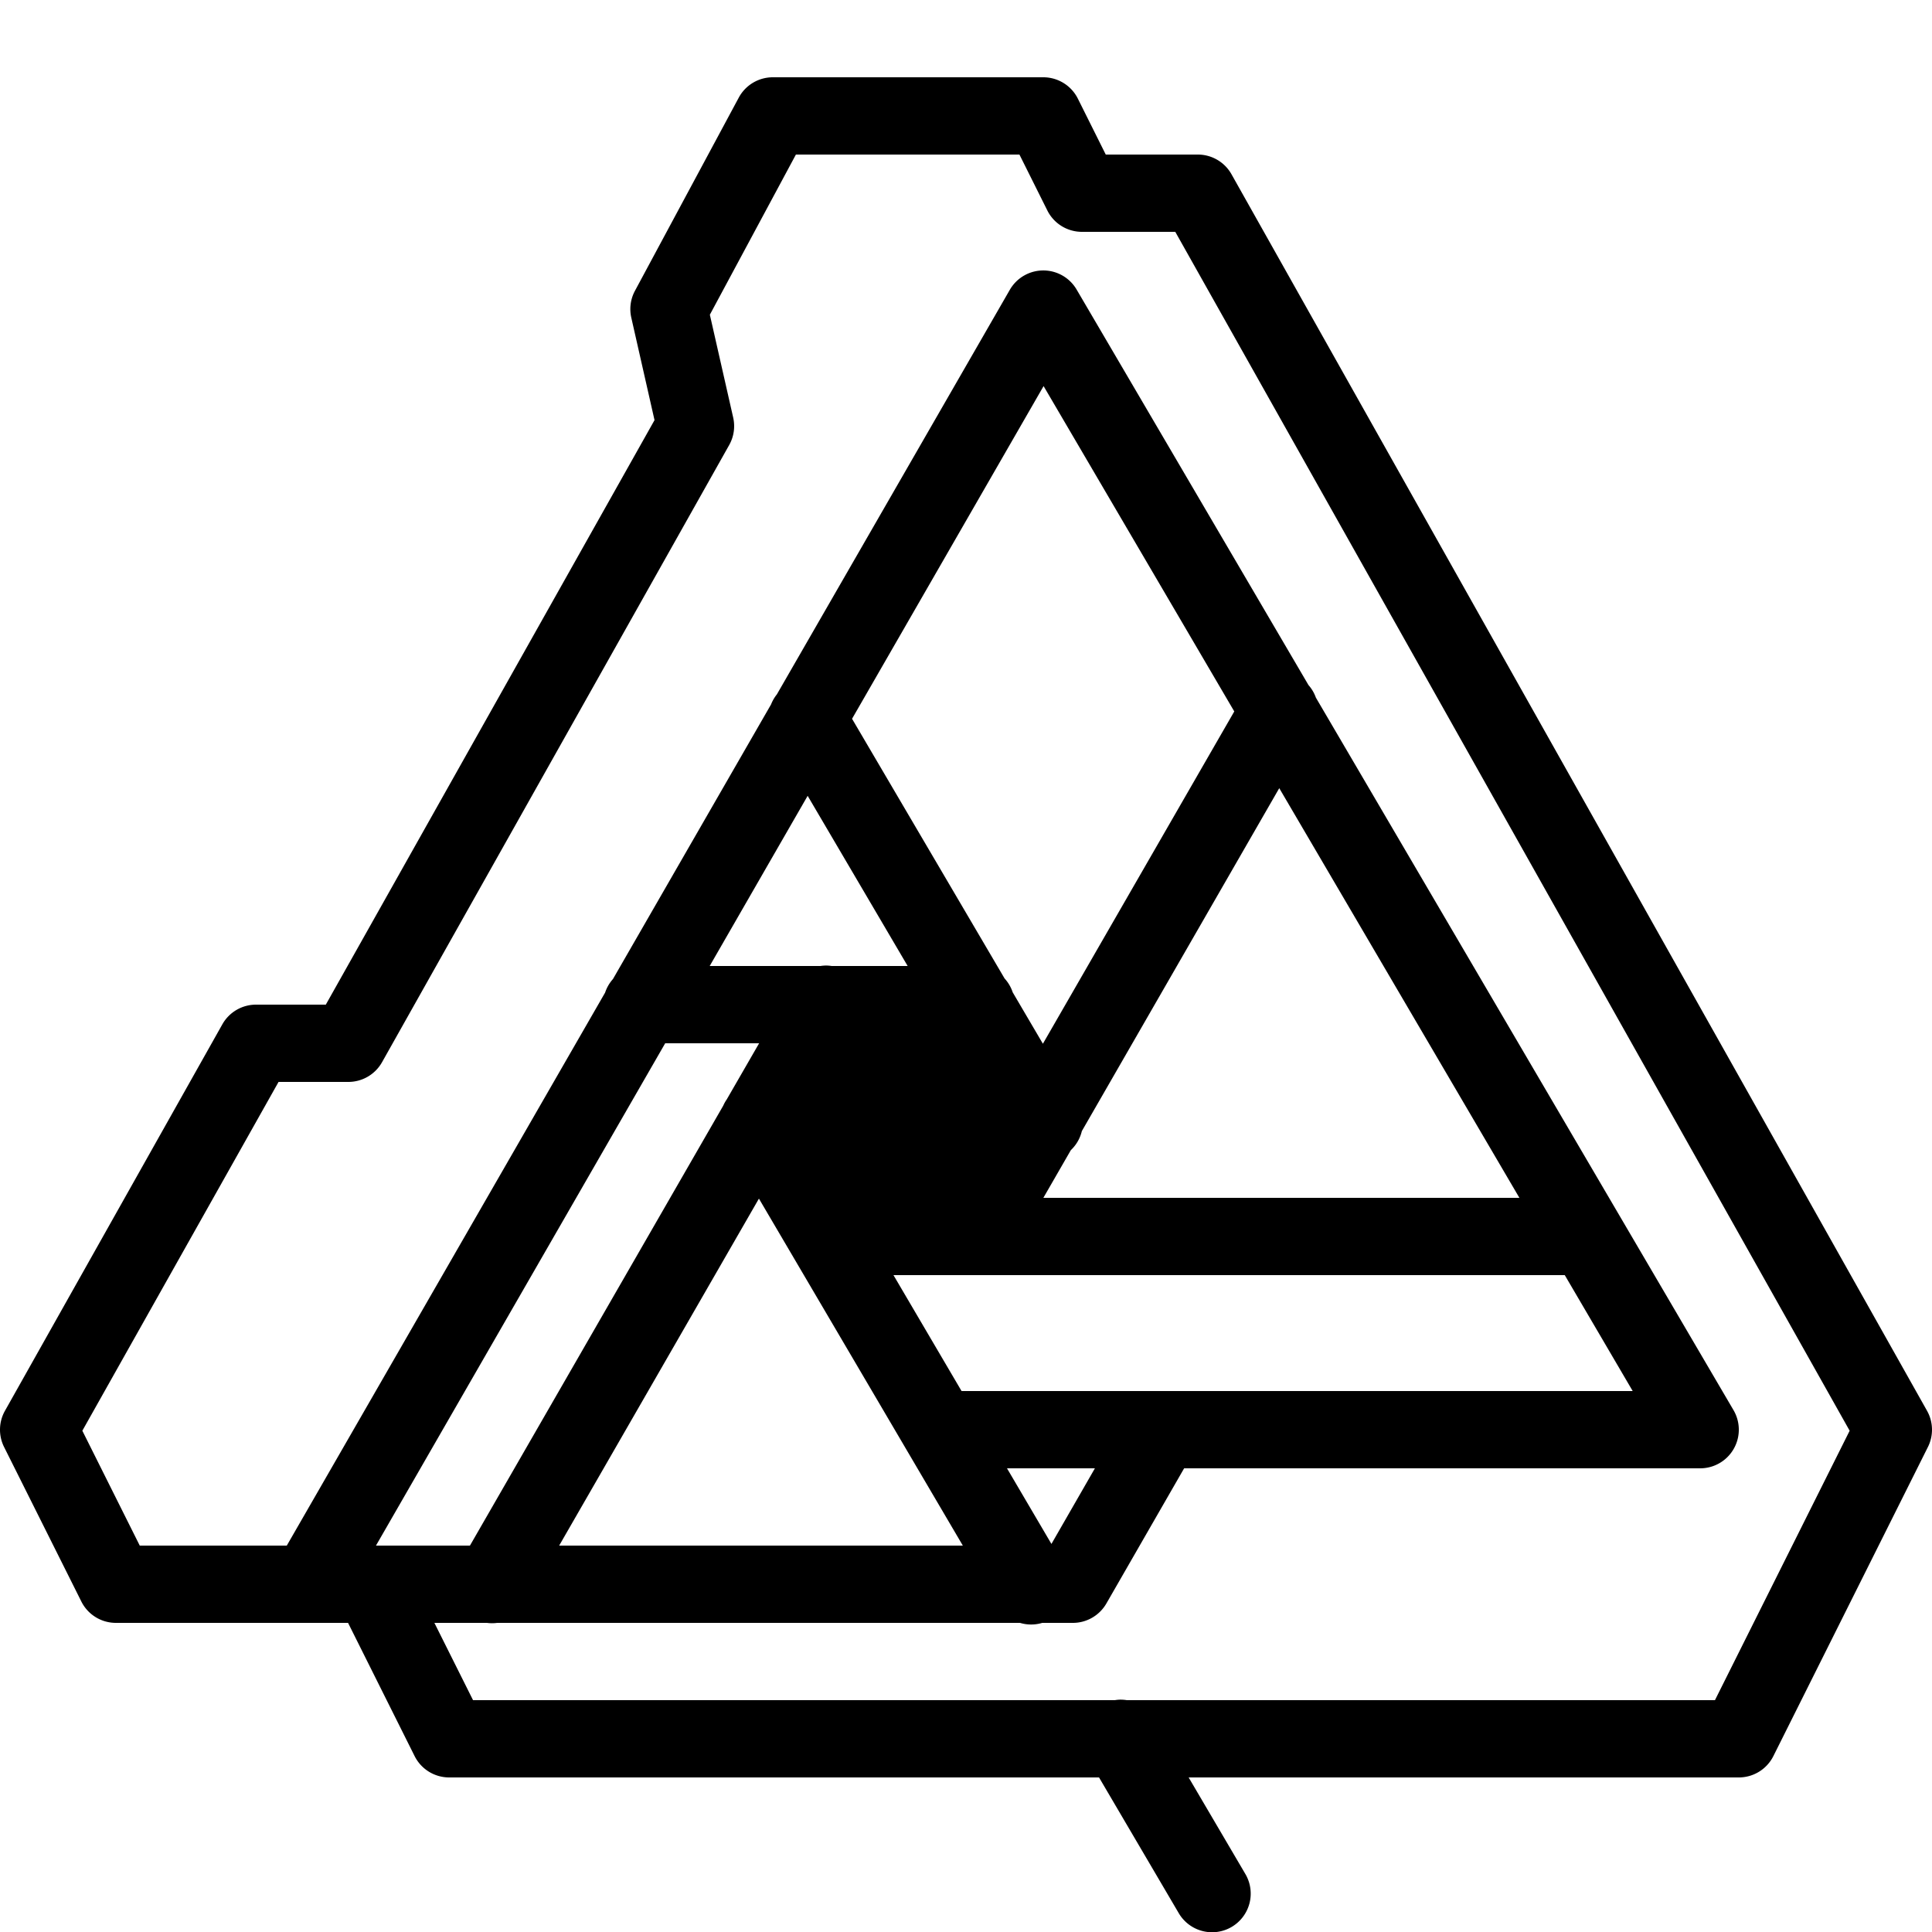 <svg fill="currentColor" xmlns="http://www.w3.org/2000/svg"  viewBox="0 0 50 50" width="50px" height="50px"><path d="M 20 2 A 1 1 0 0 0 19.119 2.527 L 16.432 7.527 A 1 1 0 0 0 16.338 8.221 L 16.939 10.873 L 8.432 26 L 6.625 26 A 1 1 0 0 0 5.754 26.51 L 0.129 36.51 A 1 1 0 0 0 0.105 37.447 L 2.105 41.447 A 1 1 0 0 0 3 42 L 8 42 L 9.008 42 L 10.73 45.447 A 1 1 0 0 0 11.625 46 L 28.443 46 L 30.502 49.506 A 1 1 0 1 0 32.227 48.494 L 30.762 46 L 45 46 A 1 1 0 0 0 45.895 45.447 L 49.895 37.447 A 1 1 0 0 0 49.871 36.51 L 31.871 4.51 A 1 1 0 0 0 31 4 L 28.617 4 L 27.895 2.553 A 1 1 0 0 0 27 2 L 20 2 z M 20.598 4 L 26.383 4 L 27.105 5.447 A 1 1 0 0 0 28 6 L 30.416 6 L 47.869 37.027 L 44.383 44 L 29.162 44 A 1 1 0 0 0 28.961 43.988 A 1 1 0 0 0 28.852 44 L 12.242 44 L 11.242 42 L 12.602 42 A 1 1 0 0 0 12.867 42 L 26.035 42 L 26.398 42 A 1 1 0 0 0 26.973 42 L 27.766 42 C 28.124 42 28.454 41.808 28.633 41.498 L 30.645 38 L 44 38 A 1 1 0 0 0 44.863 36.494 L 34.055 18.055 A 1 1 0 0 0 33.863 17.729 L 27.863 7.494 A 1 1 0 0 0 27.041 7 A 1 1 0 0 0 26.133 7.502 L 20.105 17.971 A 1 1 0 0 0 19.955 18.23 L 15.863 25.338 A 1 1 0 0 0 15.66 25.689 L 7.422 40 L 3.617 40 L 2.131 37.027 L 7.209 28 L 9.016 28 A 1 1 0 0 0 9.887 27.49 L 18.871 11.518 A 1 1 0 0 0 18.975 10.807 L 18.371 8.145 L 20.598 4 z M 27.008 9.992 L 31.943 18.412 L 26.99 27.012 L 26.209 25.682 A 1 1 0 0 0 25.998 25.322 L 22.051 18.602 L 27.008 9.992 z M 33.107 20.398 L 39.322 31 L 27.002 31 L 27.713 29.766 A 1 1 0 0 0 27.998 29.273 L 33.107 20.398 z M 20.902 20.596 L 23.49 25 L 21.523 25 A 1 1 0 0 0 21.391 24.988 A 1 1 0 0 0 21.234 25 L 18.367 25 L 20.902 20.596 z M 17.215 27 L 19.646 27 L 18.816 28.439 A 1 1 0 0 0 18.816 28.441 A 1 1 0 0 0 18.717 28.615 L 12.162 40 L 9.73 40 L 17.215 27 z M 19.641 31.02 L 24.918 40 L 14.471 40 L 19.641 31.02 z M 23.123 33 L 40.496 33 L 42.254 36 L 24.885 36 L 23.123 33 z M 26.061 38 L 28.336 38 L 27.211 39.957 L 26.061 38 z"/></svg>